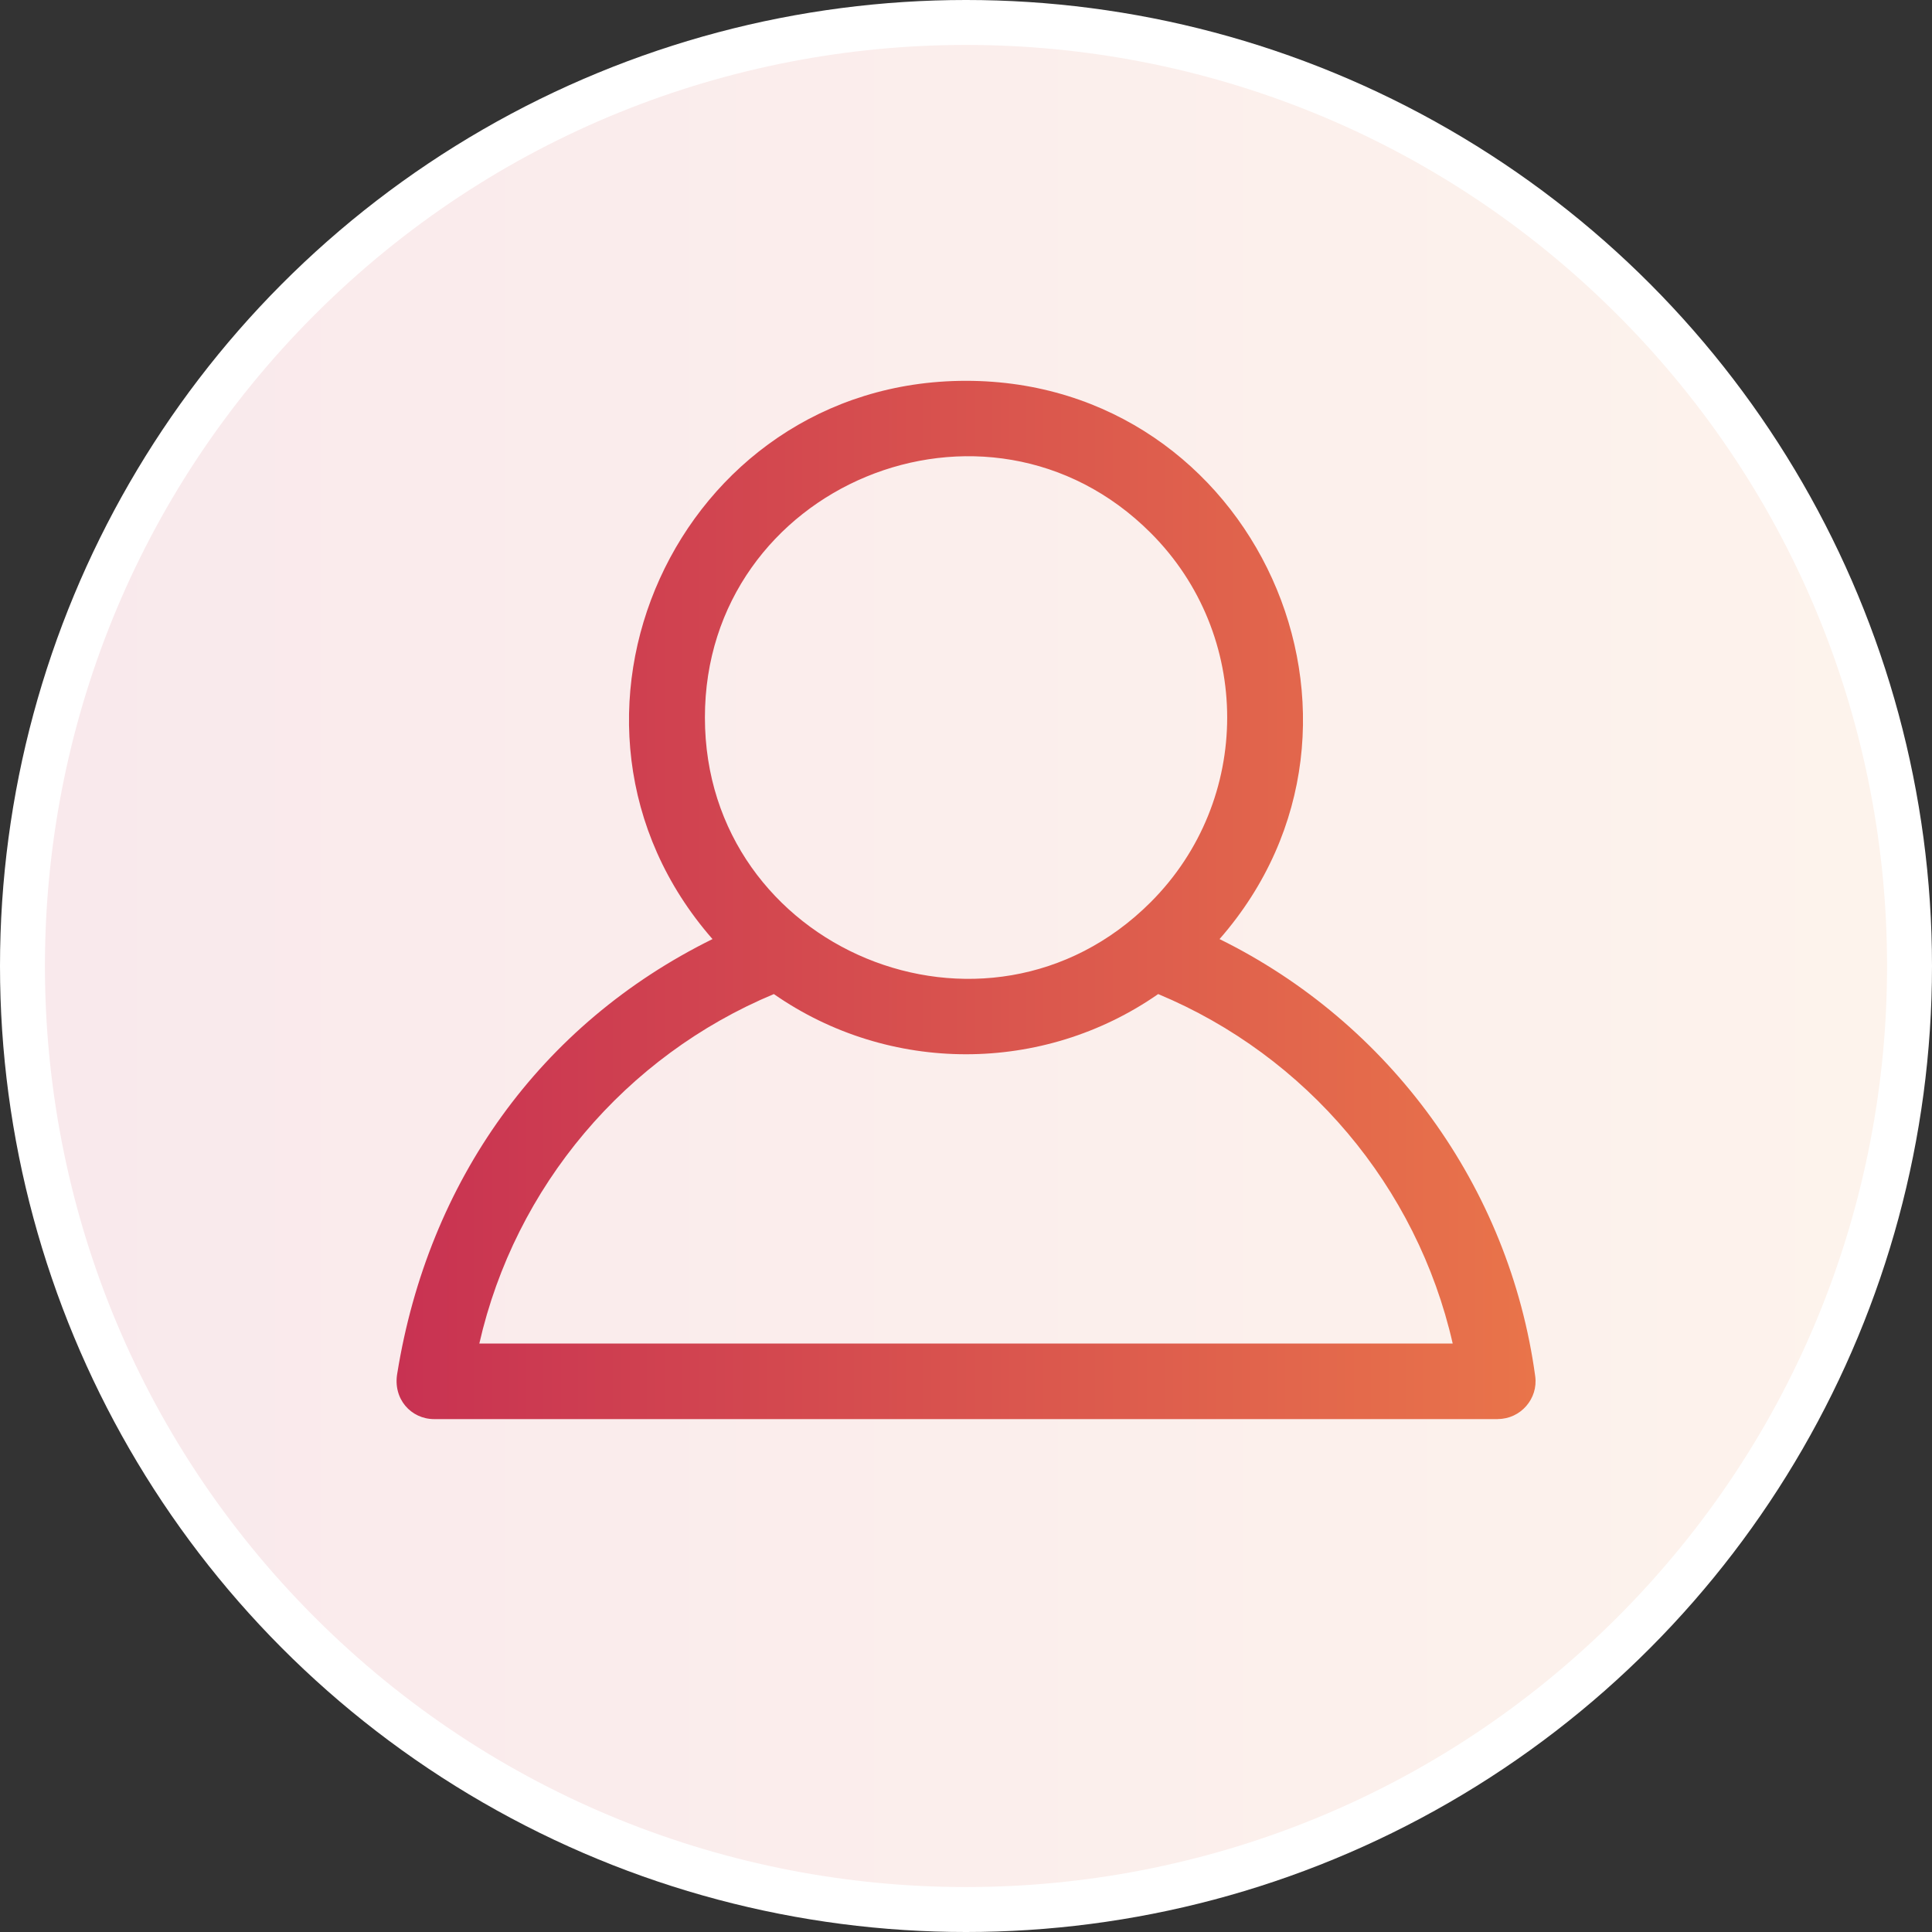 <svg width="72" height="72" viewBox="0 0 72 72" fill="none" xmlns="http://www.w3.org/2000/svg">
<rect x="0" y="0" width="72" height="72" fill="#333333" stroke="none"/>
<circle cx="36" cy="36" r="36" fill="white"/>
<circle cx="36" cy="36" r="27.628" fill="url(#paint0_linear_5315_49054)"/>
<path fill-rule="evenodd" clip-rule="evenodd" d="M60.273 11.728C46.867 -1.677 25.132 -1.677 11.729 11.728C-1.677 25.133 -1.677 46.866 11.729 60.272C25.134 73.677 46.87 73.676 60.273 60.272C73.677 46.867 73.676 25.133 60.273 11.728ZM42.882 19.859C46.684 23.657 46.684 29.82 42.882 33.622C36.765 39.739 26.27 35.381 26.27 26.74C26.267 18.097 36.767 13.745 42.882 19.859ZM28.839 37.046C33.137 40.037 38.864 40.037 43.162 37.046C48.686 39.349 52.806 44.217 54.138 50.07H17.863C19.195 44.214 23.315 39.352 28.839 37.046ZM45.449 34.997C51.775 38.114 56.251 44.213 57.213 51.29C57.328 52.127 56.666 52.883 55.821 52.883V52.886H16.181C15.316 52.886 14.634 52.13 14.806 51.176C15.961 44.022 20.127 38.166 26.553 34.997C19.482 26.915 25.238 14.192 36 14.192C46.761 14.192 52.517 26.916 45.449 34.997Z" fill="url(#paint1_linear_5315_49054)"/>
<defs>
<linearGradient id="paint0_linear_5315_49054" x1="8.372" y1="36" x2="63.628" y2="36" gradientUnits="userSpaceOnUse">
<stop stop-color="#C32853"/>
<stop offset="1" stop-color="#EE7E49"/>
</linearGradient>
<linearGradient id="paint1_linear_5315_49054" x1="70.326" y1="36" x2="1.674" y2="36" gradientUnits="userSpaceOnUse">
<stop stop-color="#FDF3EC"/>
<stop offset="1" stop-color="#F9E9EC"/>
</linearGradient>
</defs>
</svg>
